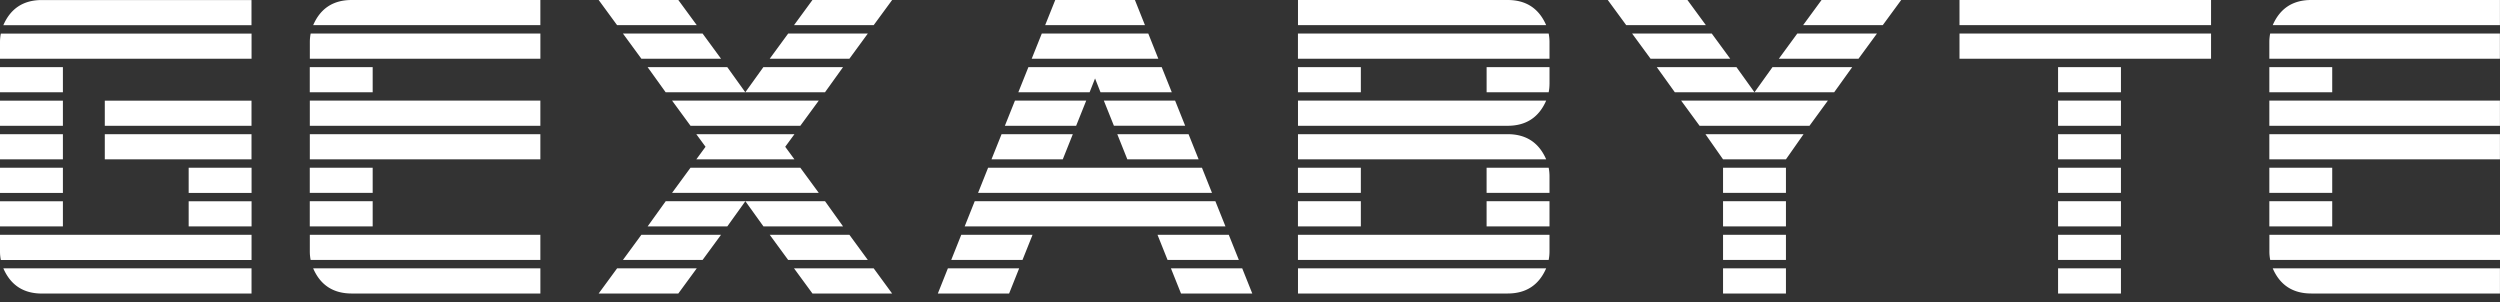 <svg width="124" height="15" fill="none" xmlns="http://www.w3.org/2000/svg"><rect width="100%" height="100%" fill="#333333" stroke="none"/><path d="M12.477 2.914H0v-.832c0-.138.014-.278.041-.416h12.436v1.248zM3.12 4.578H0V3.33h3.12v1.248zm0 1.662H0V4.992h3.12V6.24zm0 1.664H0V6.656h3.12v1.248zm0 1.665H0V8.32h3.12v1.248zm0 1.661H0V9.982h3.12v1.248zm9.358 1.665H.041A2.131 2.131 0 010 12.479v-.832h12.477v1.248zm0-11.645H.165C.526.418 1.163.002 2.078.002h10.396V1.25h.003zm0 13.31h-10.4c-.914 0-1.55-.417-1.912-1.25h12.31v1.25h.002zm0-8.32h-7.28V4.992h7.277V6.24h.003zm0 1.664h-7.28V6.656h7.277v1.248h.003zm0 1.665h-3.12V8.32h3.12v1.248zm0 1.661h-3.12V9.982h3.12v1.248zm14.325-8.317H15.368V2.08c0-.137.014-.278.041-.416h11.394v1.249zm-8.319 1.664h-3.119V3.329h3.12v1.248zm8.32 1.662H15.367V4.99h11.435v1.25zm0 1.664H15.367V6.655h11.435v1.248zm-8.32 1.664h-3.119V8.32h3.12v1.248zm0 1.662h-3.119V9.98h3.12v1.248zm8.32 1.664H15.408a2.136 2.136 0 01-.041-.416v-.832h11.435v1.248zm0-11.645h-11.27C15.893.416 16.53 0 17.444 0h9.358v1.248zm0 13.31h-9.358c-.915 0-1.555-.416-1.913-1.249h11.27v1.249zm7.756-13.31h-3.952L29.694 0h3.951l.915 1.248zm0 12.061l-.915 1.249h-3.951l.915-1.249h3.951zm1.204-10.396h-3.951l-.915-1.249h3.951l.915 1.249zm0 8.732l-.915 1.248h-3.951l.915-1.248h3.951zm6.051-8.316l-.895 1.248h-7.903l-.896-1.248h3.952l.895 1.248.896-1.248h3.951zm0 7.9h-3.948L36.97 9.98l-.895 1.248h-3.952l.896-1.248h7.903l.892 1.248zM40.611 4.99l-.915 1.249H34.25l-.915-1.249h7.277zm0 4.577h-7.277l.915-1.248h5.447l.915 1.248zm-1.207-1.664h-4.866l.457-.623-.457-.623h4.866l-.457.623.457.623zm3.64-6.239l-.914 1.249h-3.952l.915-1.249h3.951zm0 11.23h-3.951l-.915-1.249h3.952l.914 1.248zM44.25 0l-.915 1.248h-3.952L40.297 0h3.952zm0 14.558h-3.952l-.915-1.249h3.952l.914 1.249zm6.3-1.248l-.498 1.248h-3.535l.498-1.249h3.536zm.665-1.665l-.499 1.248h-3.535l.498-1.248h3.536zm9.567-.416H47.848l.498-1.248h11.937l.5 1.248zm-.667-1.662H48.512l.498-1.248h10.607l.498 1.248zm-6.903-2.912l-.498 1.248h-3.536l.5-1.248h3.535zm.665-1.665l-.5 1.249h-3.535l.5-1.249h3.535zm4.243-.413h-3.535l-.27-.686-.27.686h-3.536l.5-1.248h6.612l.5 1.248zm-.667-1.664h-6.28l.5-1.249h5.282l.498 1.249zm-.664-1.665H51.84L52.34 0h3.952l.498 1.248zm1.995 4.99H55.25l-.5-1.248h3.535l.5 1.249zm.667 1.665h-3.535l-.499-1.248h3.535l.5 1.248zm1.995 4.99h-3.535l-.499-1.248h3.535l.5 1.248zm.667 1.665h-3.535l-.5-1.249h3.536l.499 1.249zM76.69 1.248H64.38V0h10.398c.914 0 1.55.416 1.912 1.248zm.165 1.665H64.378V1.664h12.436c.027.138.041.279.041.416v.833zm-9.358 1.664h-3.119V3.329h3.12v1.248zm9.193.413c-.361.832-.998 1.249-1.912 1.249H64.38V4.99h12.31zm0 2.913H64.38V6.655h10.398c.914 0 1.55.416 1.912 1.248zm-9.193 1.664h-3.119V8.32h3.12v1.248zm0 1.662h-3.119V9.98h3.12v1.248zm9.358 1.248c0 .138-.014.278-.041.416H64.378v-1.248h12.477v.832zm-.165.832c-.361.833-.998 1.249-1.912 1.249H64.38v-1.249h12.31zm.165-9.148c0 .138-.014.278-.041.416h-3.078V3.329h3.12v.832zm0 5.406h-3.12V8.32h3.079c.027.138.041.278.041.416v.832zm0 1.662h-3.12V9.98h3.12v1.248zm7.757-9.981h-3.951L79.746 0h3.951l.915 1.248zm1.207 1.665h-3.951l-.915-1.249h3.951l.915 1.249zm6.051.416l-.895 1.248h-7.903l-.896-1.248h3.952l.895 1.248.893-1.248h3.954zM90.663 4.99l-.913 1.25H84.3l-.915-1.249h7.278zm-1.206 1.665l-.874 1.248h-3.12l-.873-1.248h4.867zm-.874 2.912h-3.12V8.32h3.12v1.248zm0 1.662h-3.12V9.98h3.12v1.248zm0 1.664h-3.12v-1.248h3.12v1.248zm0 1.665h-3.12v-1.249h3.12v1.249zm4.514-12.894l-.915 1.249H88.23l.915-1.249h3.952zM94.3 0l-.915 1.248h-3.951L90.349 0h3.952zm15.368 1.248H97.191V0h12.477v1.248zm0 1.665H97.191V1.664h12.477v1.249zm-4.469 1.664h-3.119V3.329h3.119v1.248zm0 1.662h-3.119V4.99h3.119v1.25zm0 1.664h-3.119V6.655h3.119v1.248zm0 1.664h-3.119V8.32h3.119v1.248zm0 1.662h-3.119V9.98h3.119v1.248zm0 1.664h-3.119v-1.248h3.119v1.248zm0 1.665h-3.119v-1.249h3.119v1.249zm18.798-11.645h-11.438V2.08c0-.137.014-.278.041-.416h11.395v1.249h.002zm-8.319 1.664h-3.119V3.329h3.119v1.248zm8.319 1.662h-11.438V4.99h11.438v1.25zm0 1.664h-11.438V6.655h11.438v1.248zm-8.319 1.664h-3.119V8.32h3.119v1.248zm0 1.662h-3.119V9.98h3.119v1.248zm8.319 1.664h-11.394a2.097 2.097 0 01-.041-.416v-.832H124v1.248h-.003zm0-11.645h-11.27c.361-.832.998-1.248 1.912-1.248h9.358v1.248zm0 13.31h-9.358c-.914 0-1.554-.416-1.912-1.249h11.27v1.249z" fill="#fff"/></svg>
